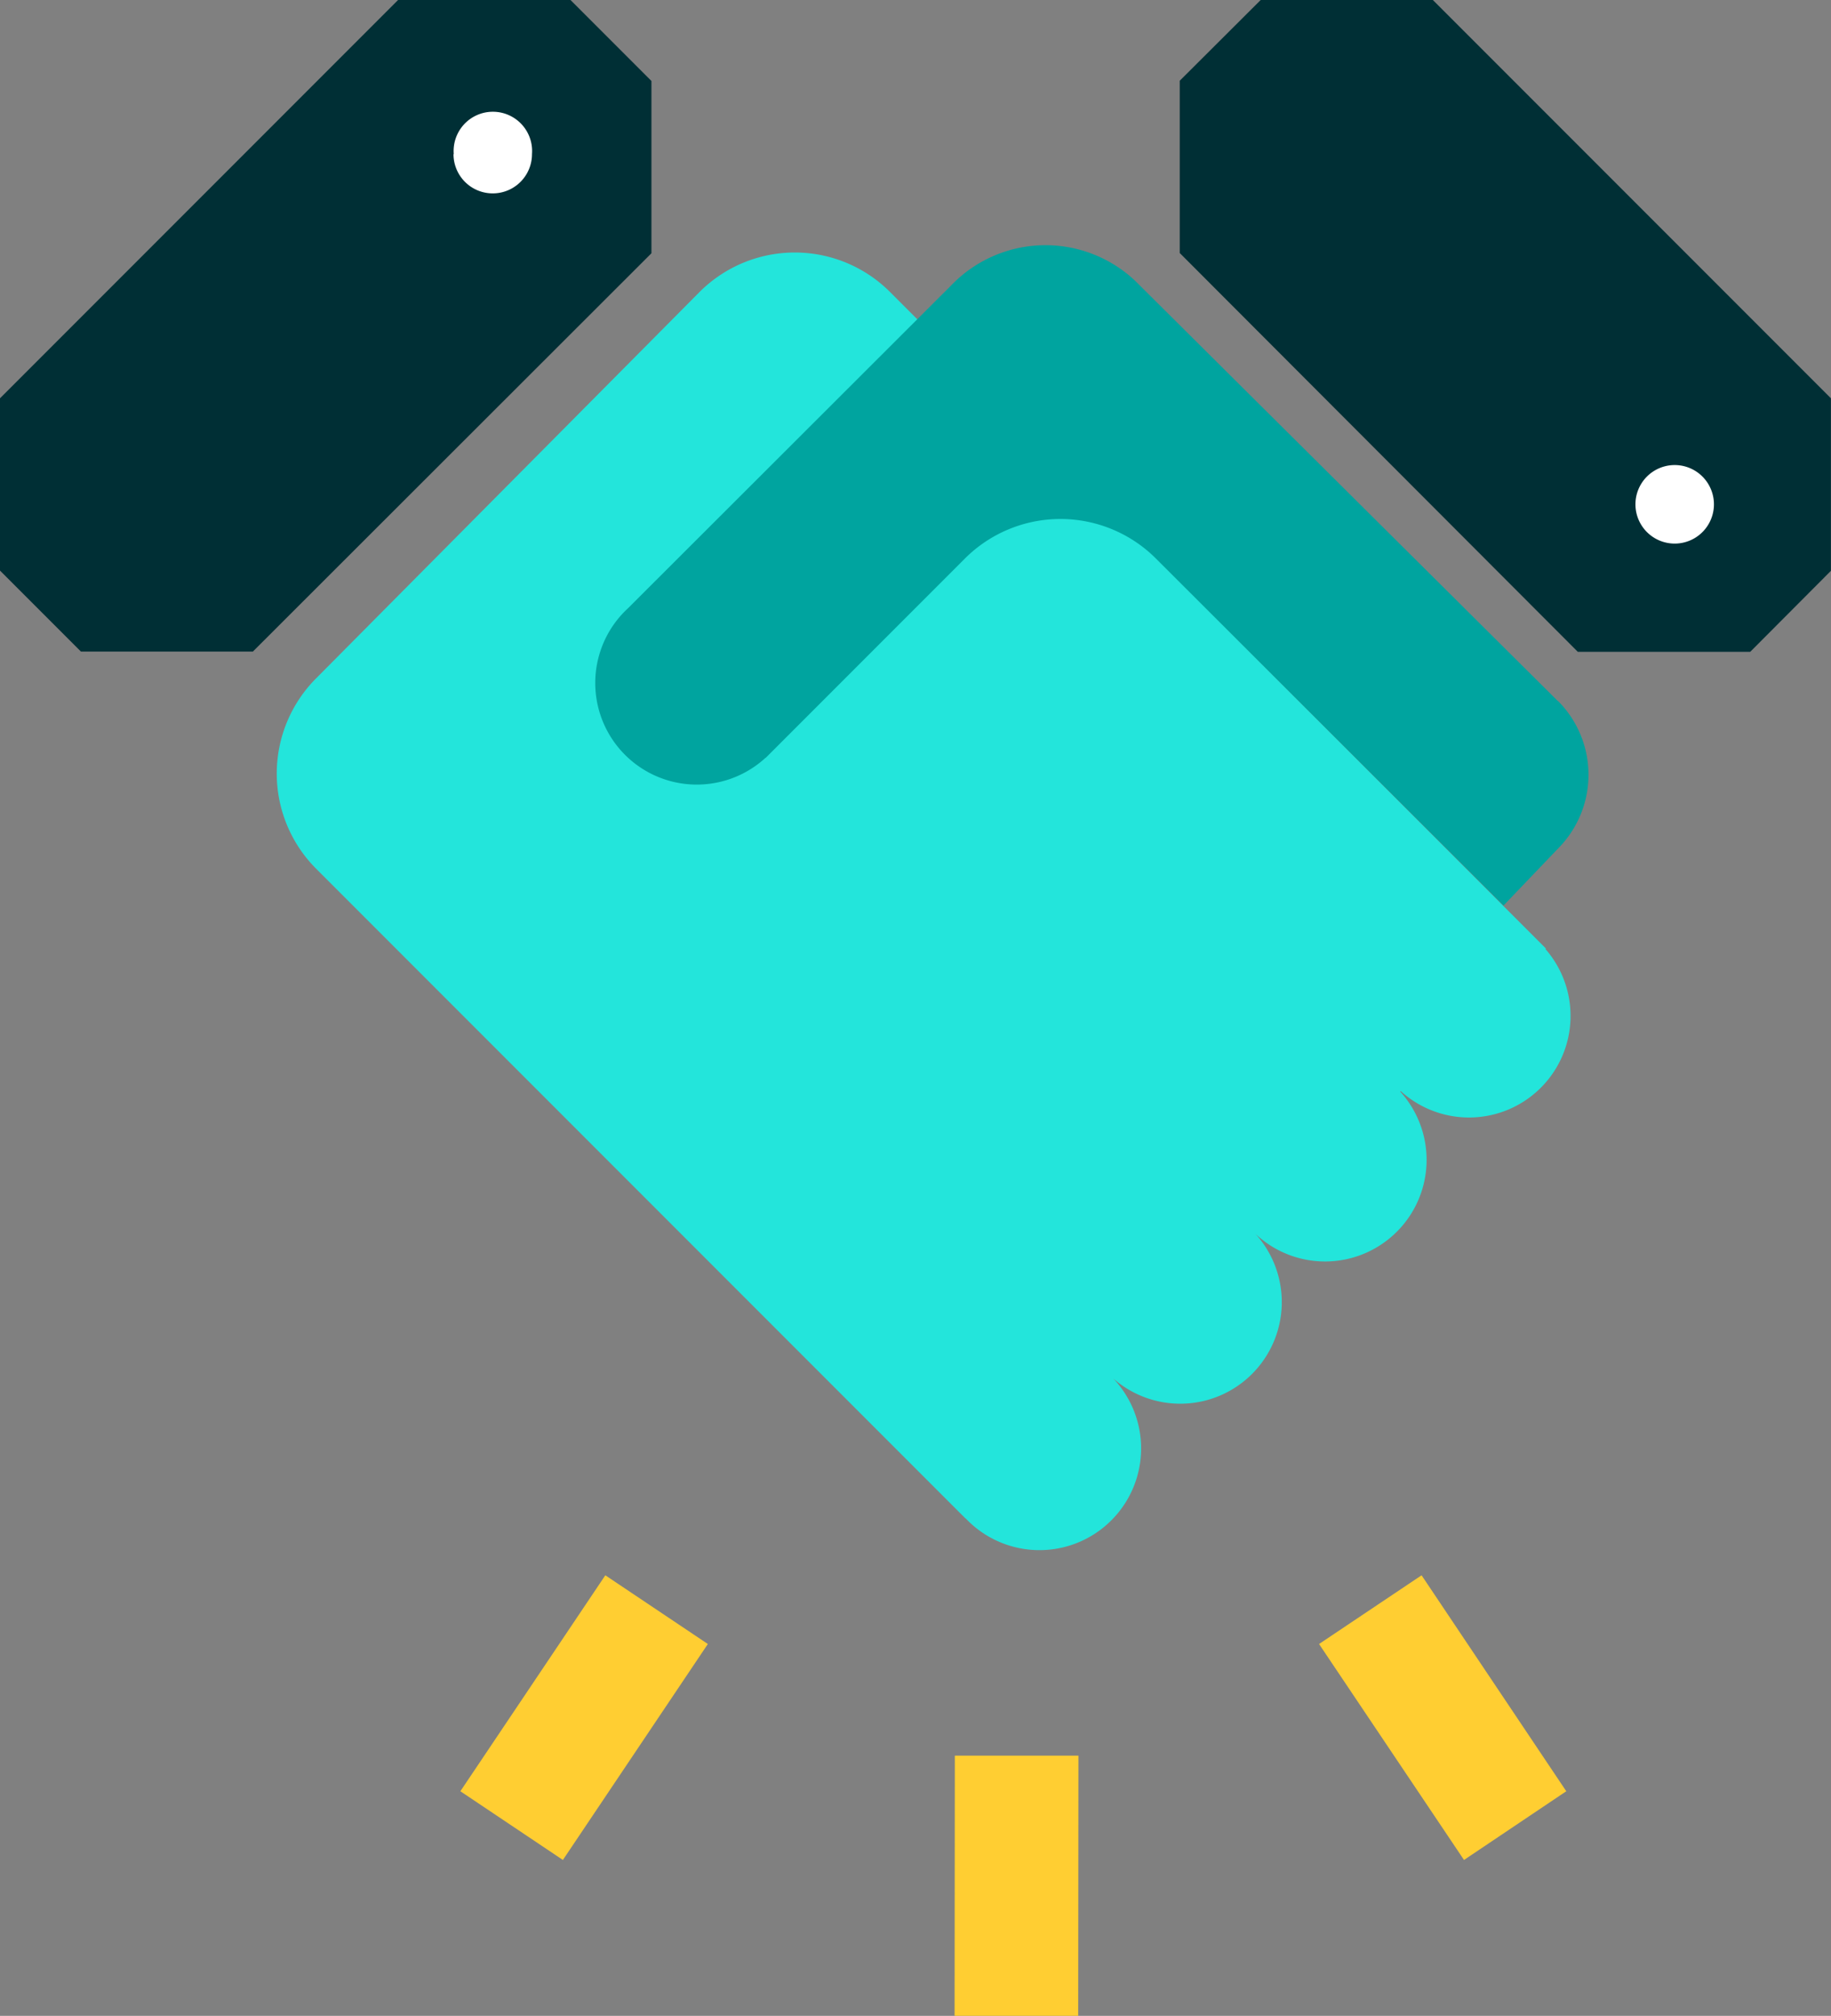 <svg xmlns="http://www.w3.org/2000/svg" viewBox="0 0 74.653 82.143" width="74.65" height="82.14">
    <rect x="0" y="0" width="74.653" height="82.143" fill="#808080" stroke="none"/>
    <path fill="#002f35" d="M3.3 26.55L0 23.25v-7.02L16.23 0h7.03l3.3 3.3v7.02L10.31 26.55zM48.1 3.29L51.4 0h7.02l16.23 16.23v7.03l-3.29 3.3h-7.03L48.1 10.31z"></path>
    <path fill="#fff" d="M18.5 6.28a1.6 1.6 0 1 1 3.19 0 1.6 1.6 0 0 1-3.2 0zm48.18 14.27a1.6 1.6 0 1 1 3.2 0 1.6 1.6 0 0 1-3.2 0z"></path>
    <path fill="#ffce32" d="M53.78 66.99l4.18-2.8 5.9 8.8-4.17 2.8zM38.92 82.14l.01-10.6h5.04l-.01 10.6zm-20.15-9.15l5.91-8.8 4.18 2.8-5.91 8.8z"></path>
    <path fill="#23e5db" d="M63.02 38.66l.01-.01L36.29 11.9a5.49 5.49 0 0 0-7.77 0L12.88 27.65a5.49 5.49 0 0 0 .01 7.75l2.62 2.62 23.86 23.86v-.01a4.14 4.14 0 0 0 6.02-5.7 4.14 4.14 0 0 0 5.8-5.89 4.14 4.14 0 0 0 5.9-5.8l.02-.02a4.14 4.14 0 0 0 5.9-5.79z"></path>
    <path fill="#00a49f" d="M63.52 28.57L46.29 11.45a5.33 5.33 0 0 0-7.5.17L25.61 24.78a4.14 4.14 0 1 0 5.6 6.1h.01l8.12-8.12a5.51 5.51 0 0 1 7.78-.01L61.3 36.9l2.22-2.32a4.26 4.26 0 0 0 0-6.02z"></path>
</svg>